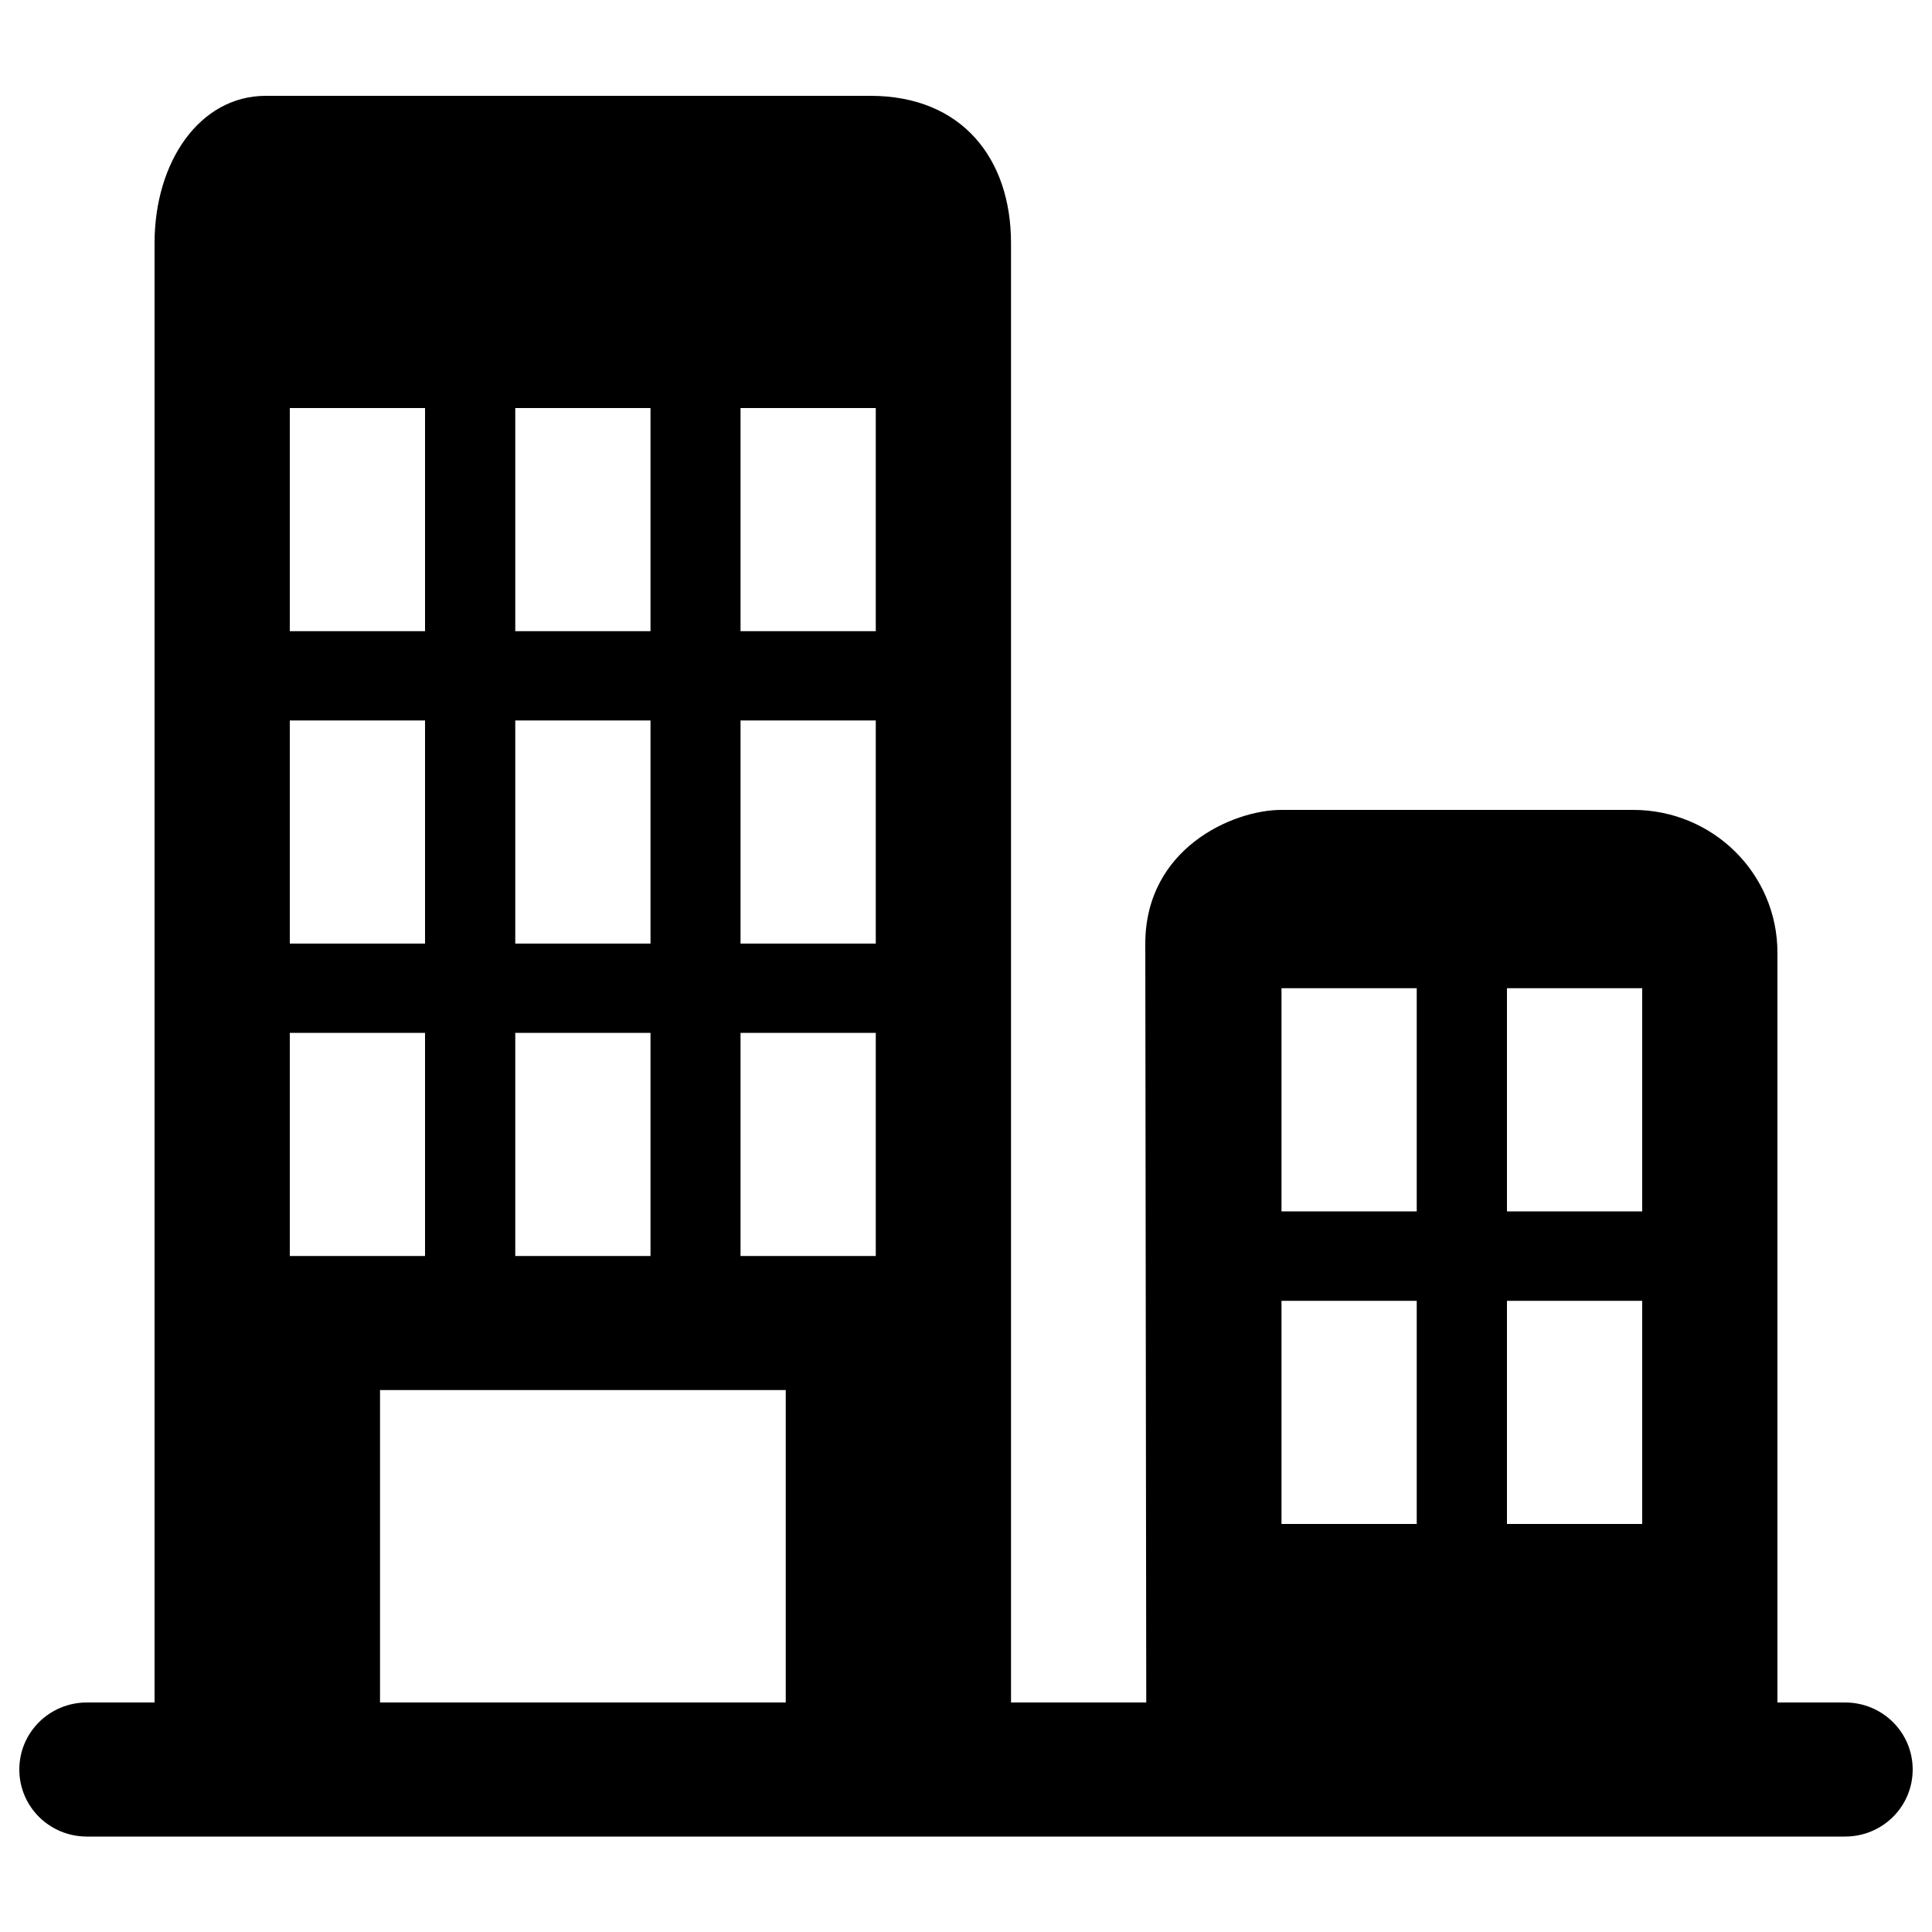 <?xml version="1.0" encoding="utf-8"?>
<!-- Svg Vector Icons : http://www.sfont.cn -->
<!DOCTYPE svg PUBLIC "-//W3C//DTD SVG 1.1//EN" "http://www.w3.org/Graphics/SVG/1.1/DTD/svg11.dtd">
<svg version="1.1" xmlns="http://www.w3.org/2000/svg" xmlns:xlink="http://www.w3.org/1999/xlink" x="0px" y="0px" viewBox="0 0 1000 1000" enable-background="new 0 0 1000 1000" xml:space="preserve">
<g><path d="M663.3,511.5h70v115.5h-70V511.5L663.3,511.5z M780,511.5h70v115.5h-70V511.5L780,511.5z M663.3,673.3h70v115.5h-70V673.3L663.3,673.3z M780,673.3h70v115.5h-70V673.3L780,673.3z M150,534.6h70v115.5h-70V534.6L150,534.6z M150,372.9h70v115.5h-70V372.9L150,372.9z M150,211.2h70v115.5h-70V211.2L150,211.2z M406.7,881.2h-210V719.5h210V881.2L406.7,881.2z M593.3,881.2h-70V125.8c0-43.7-25.4-76.2-72.8-76.2H137.6c-34.3,0-57.6,34.2-57.6,76.2v755.4H45c-19.4,0-35,15.5-35,34.7c0,19.2,15.6,34.7,35,34.7h910c19.4,0,35-15.5,35-34.7c0-19.2-15.6-34.7-35-34.7h-35V493.1c0-40.9-33.4-73.9-74.7-73.9h-182c-25.2,0-70.5,19.9-70.5,69.3L593.3,881.2L593.3,881.2z M383.3,534.6h70v115.5h-70V534.6L383.3,534.6z M266.7,372.9h70v115.5h-70V372.9L266.7,372.9z M383.3,372.9h70v115.5h-70V372.9L383.3,372.9z M383.3,211.2h70v115.5h-70V211.2L383.3,211.2z M266.7,211.2h70v115.5h-70V211.2L266.7,211.2z M266.7,534.6h70v115.5h-70V534.6L266.7,534.6z"/></g>
</svg>